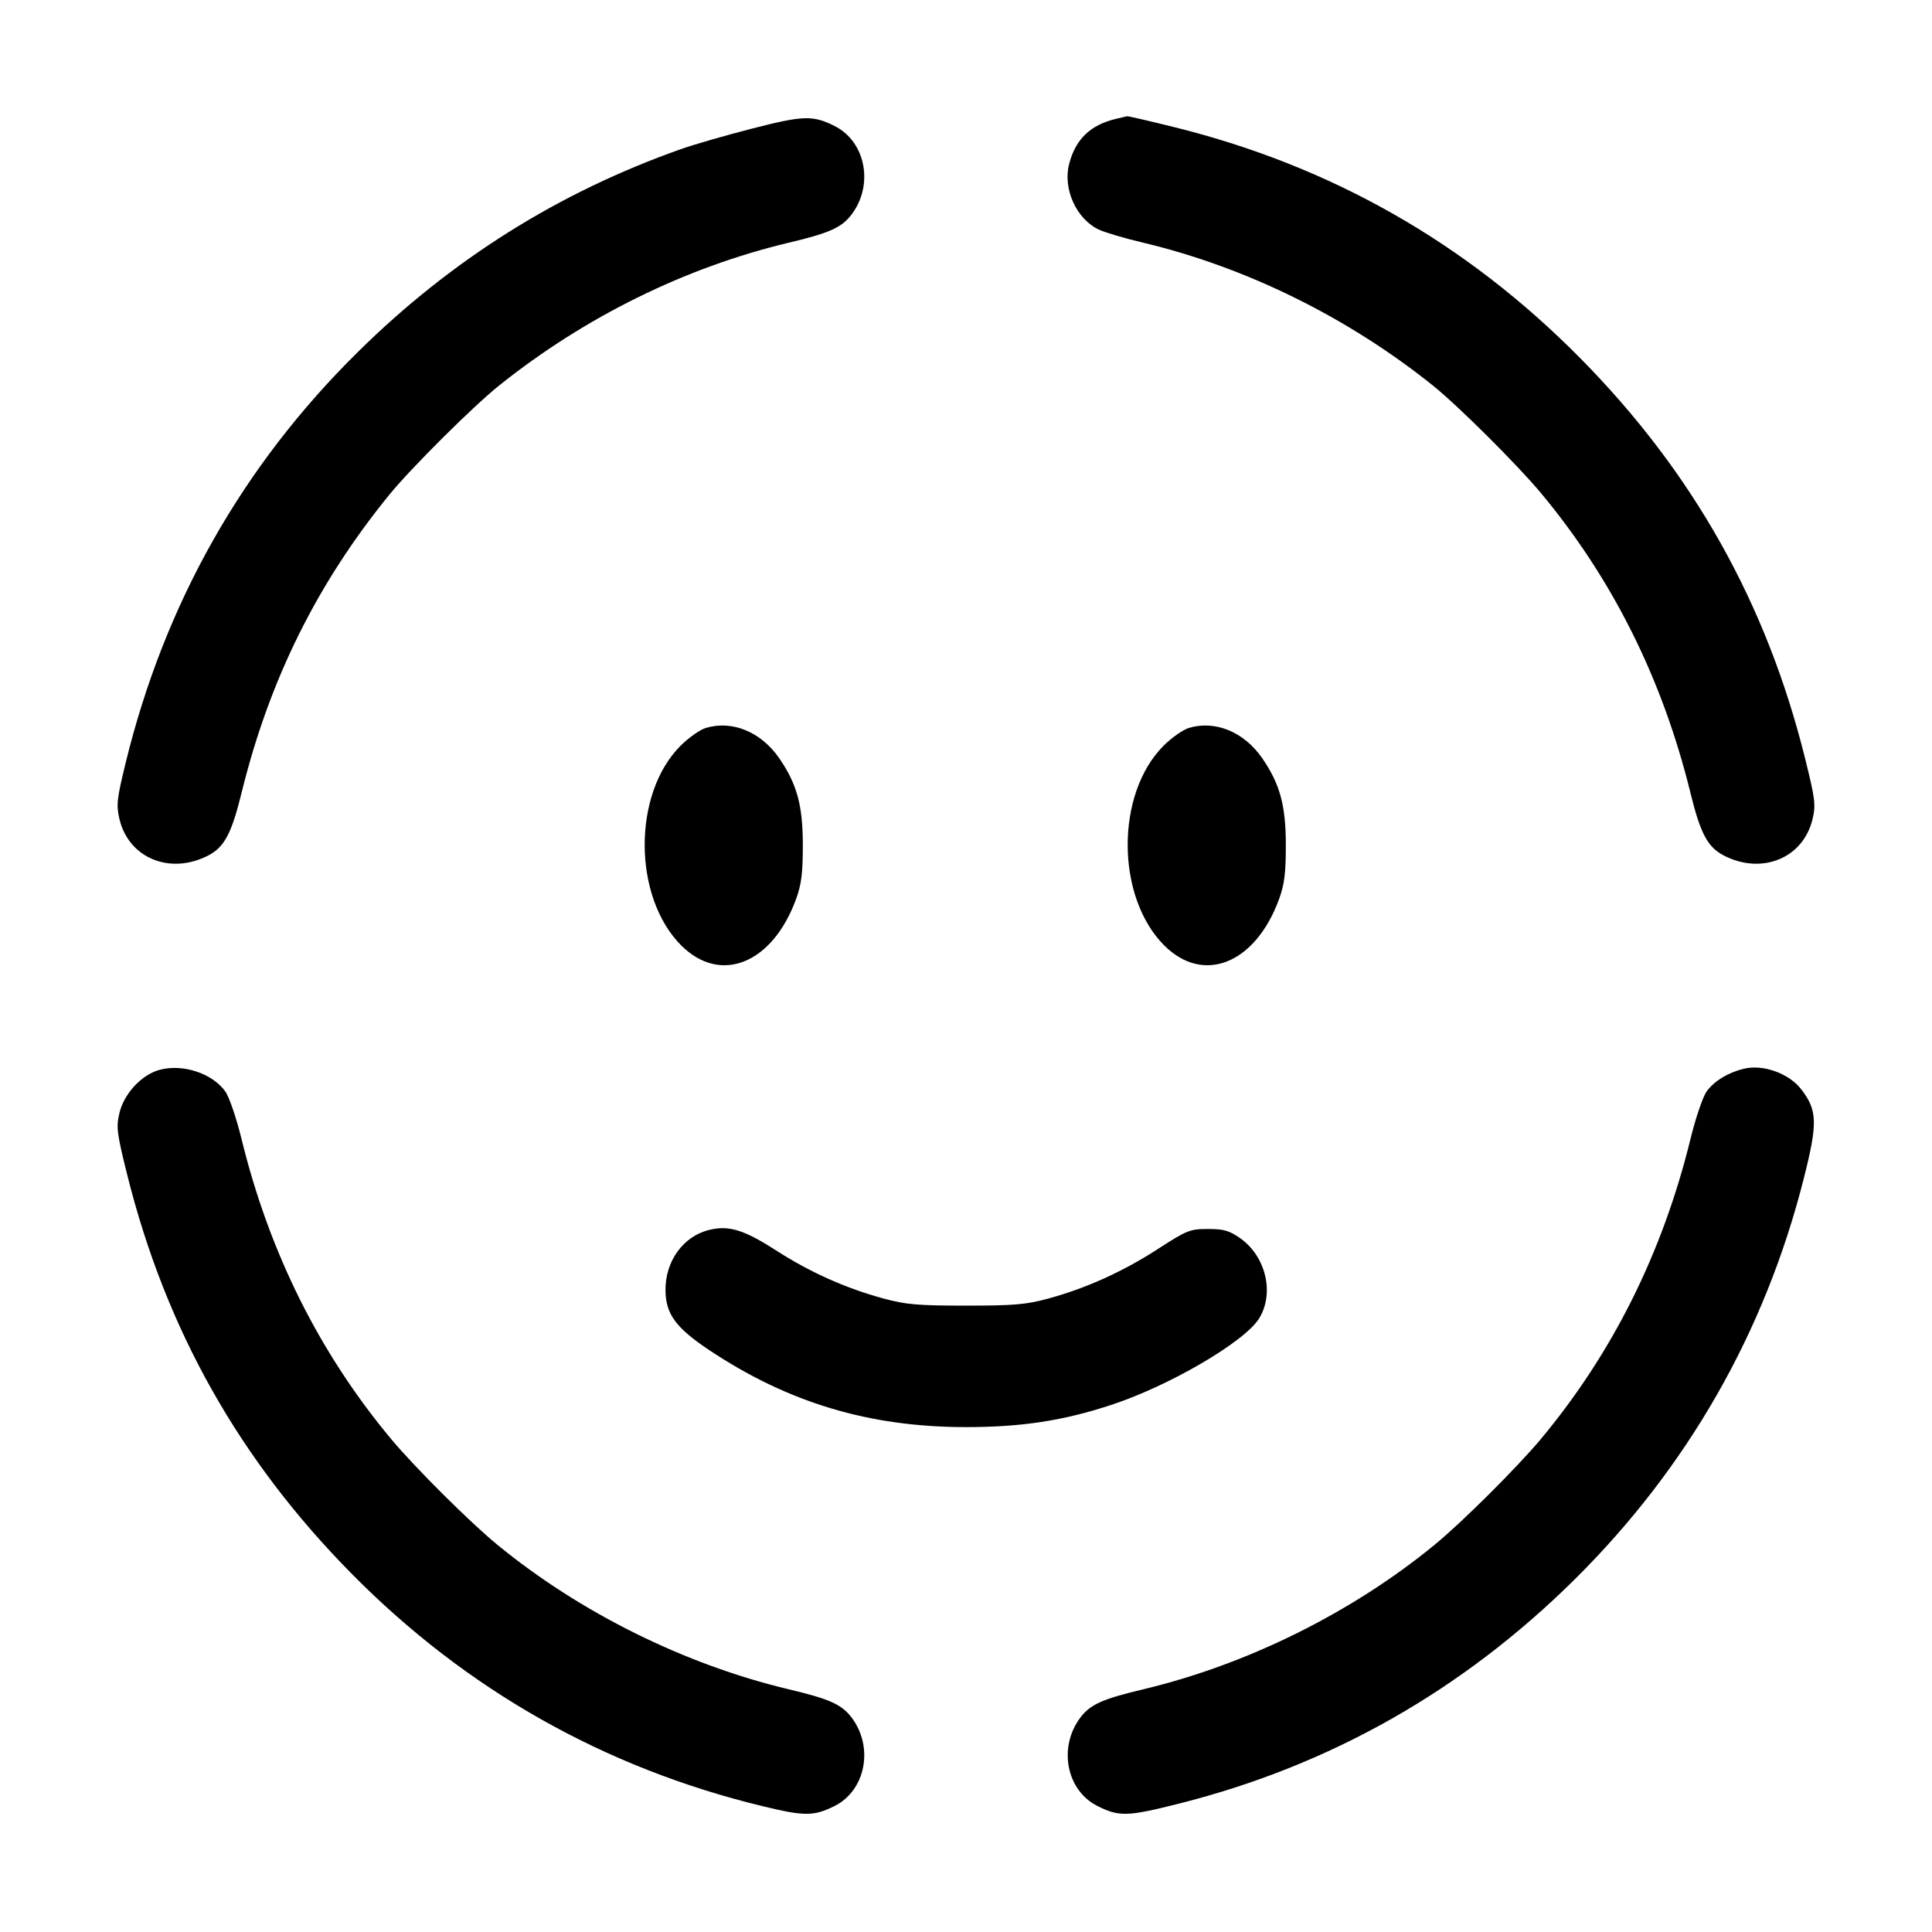 <svg width="24" height="24" viewBox="0 0 24 24" fill="none" xmlns="http://www.w3.org/2000/svg"><path d="M9.340 1.598 C 9.010 1.683,8.614 1.797,8.460 1.852 C 6.942 2.388,5.609 3.224,4.446 4.372 C 3.009 5.789,2.043 7.500,1.560 9.480 C 1.451 9.927,1.443 10.001,1.484 10.175 C 1.599 10.661,2.114 10.872,2.587 10.627 C 2.787 10.523,2.877 10.354,3.001 9.848 C 3.346 8.442,3.942 7.242,4.841 6.140 C 5.108 5.813,5.883 5.042,6.200 4.789 C 7.267 3.936,8.517 3.320,9.798 3.015 C 10.304 2.895,10.456 2.827,10.579 2.664 C 10.857 2.296,10.754 1.759,10.367 1.565 C 10.098 1.430,9.979 1.433,9.340 1.598 M13.860 1.477 C 13.544 1.554,13.364 1.727,13.283 2.030 C 13.199 2.340,13.368 2.719,13.650 2.852 C 13.723 2.887,13.972 2.961,14.202 3.015 C 15.479 3.319,16.743 3.942,17.800 4.789 C 18.112 5.040,18.842 5.766,19.138 6.120 C 20.031 7.190,20.652 8.435,20.999 9.848 C 21.123 10.354,21.213 10.523,21.413 10.627 C 21.886 10.872,22.401 10.661,22.516 10.175 C 22.558 9.998,22.549 9.928,22.423 9.420 C 21.944 7.491,21.029 5.864,19.628 4.447 C 18.212 3.015,16.534 2.061,14.582 1.578 C 14.275 1.502,14.014 1.442,14.002 1.444 C 13.990 1.446,13.926 1.461,13.860 1.477 M8.767 9.043 C 8.694 9.066,8.553 9.165,8.454 9.264 C 7.856 9.862,7.861 11.143,8.463 11.745 C 8.950 12.232,9.595 11.972,9.889 11.169 C 9.955 10.988,9.973 10.847,9.973 10.500 C 9.973 10.005,9.901 9.741,9.680 9.419 C 9.453 9.091,9.096 8.944,8.767 9.043 M14.767 9.043 C 14.694 9.066,14.553 9.165,14.454 9.264 C 13.856 9.862,13.861 11.143,14.463 11.745 C 14.950 12.232,15.595 11.972,15.889 11.169 C 15.955 10.988,15.973 10.847,15.973 10.500 C 15.973 10.005,15.901 9.741,15.680 9.419 C 15.453 9.091,15.096 8.944,14.767 9.043 M1.985 13.289 C 1.762 13.348,1.541 13.584,1.484 13.825 C 1.442 14.002,1.451 14.072,1.577 14.580 C 2.056 16.509,2.971 18.136,4.372 19.553 C 5.794 20.992,7.510 21.962,9.473 22.437 C 9.994 22.564,10.110 22.563,10.367 22.435 C 10.754 22.241,10.857 21.704,10.579 21.336 C 10.456 21.173,10.304 21.105,9.798 20.985 C 8.508 20.678,7.205 20.032,6.180 19.191 C 5.837 18.910,5.156 18.231,4.862 17.880 C 3.969 16.810,3.348 15.565,3.001 14.152 C 2.938 13.892,2.847 13.626,2.799 13.559 C 2.639 13.334,2.274 13.213,1.985 13.289 M21.660 13.277 C 21.464 13.325,21.292 13.431,21.200 13.559 C 21.153 13.626,21.062 13.892,20.999 14.152 C 20.652 15.565,20.031 16.810,19.138 17.880 C 18.844 18.231,18.163 18.910,17.820 19.191 C 16.795 20.032,15.492 20.678,14.202 20.985 C 13.696 21.105,13.544 21.173,13.421 21.336 C 13.143 21.704,13.246 22.241,13.633 22.435 C 13.903 22.570,14.006 22.567,14.650 22.404 C 16.522 21.932,18.164 21.001,19.553 19.628 C 20.960 18.236,21.923 16.554,22.407 14.640 C 22.581 13.952,22.577 13.796,22.379 13.536 C 22.226 13.334,21.901 13.217,21.660 13.277 M8.811 15.278 C 8.487 15.357,8.263 15.667,8.267 16.030 C 8.270 16.322,8.394 16.493,8.805 16.768 C 9.788 17.424,10.797 17.728,12.000 17.728 C 12.687 17.728,13.202 17.650,13.799 17.454 C 14.520 17.219,15.462 16.669,15.641 16.378 C 15.834 16.066,15.726 15.609,15.408 15.383 C 15.270 15.286,15.203 15.267,15.005 15.267 C 14.782 15.267,14.745 15.282,14.386 15.514 C 13.953 15.795,13.493 16.003,13.023 16.131 C 12.747 16.206,12.597 16.219,12.000 16.219 C 11.403 16.219,11.253 16.206,10.977 16.131 C 10.502 16.002,10.064 15.805,9.637 15.531 C 9.243 15.277,9.053 15.219,8.811 15.278 " stroke="none" fill-rule="evenodd" fill="black"></path></svg>